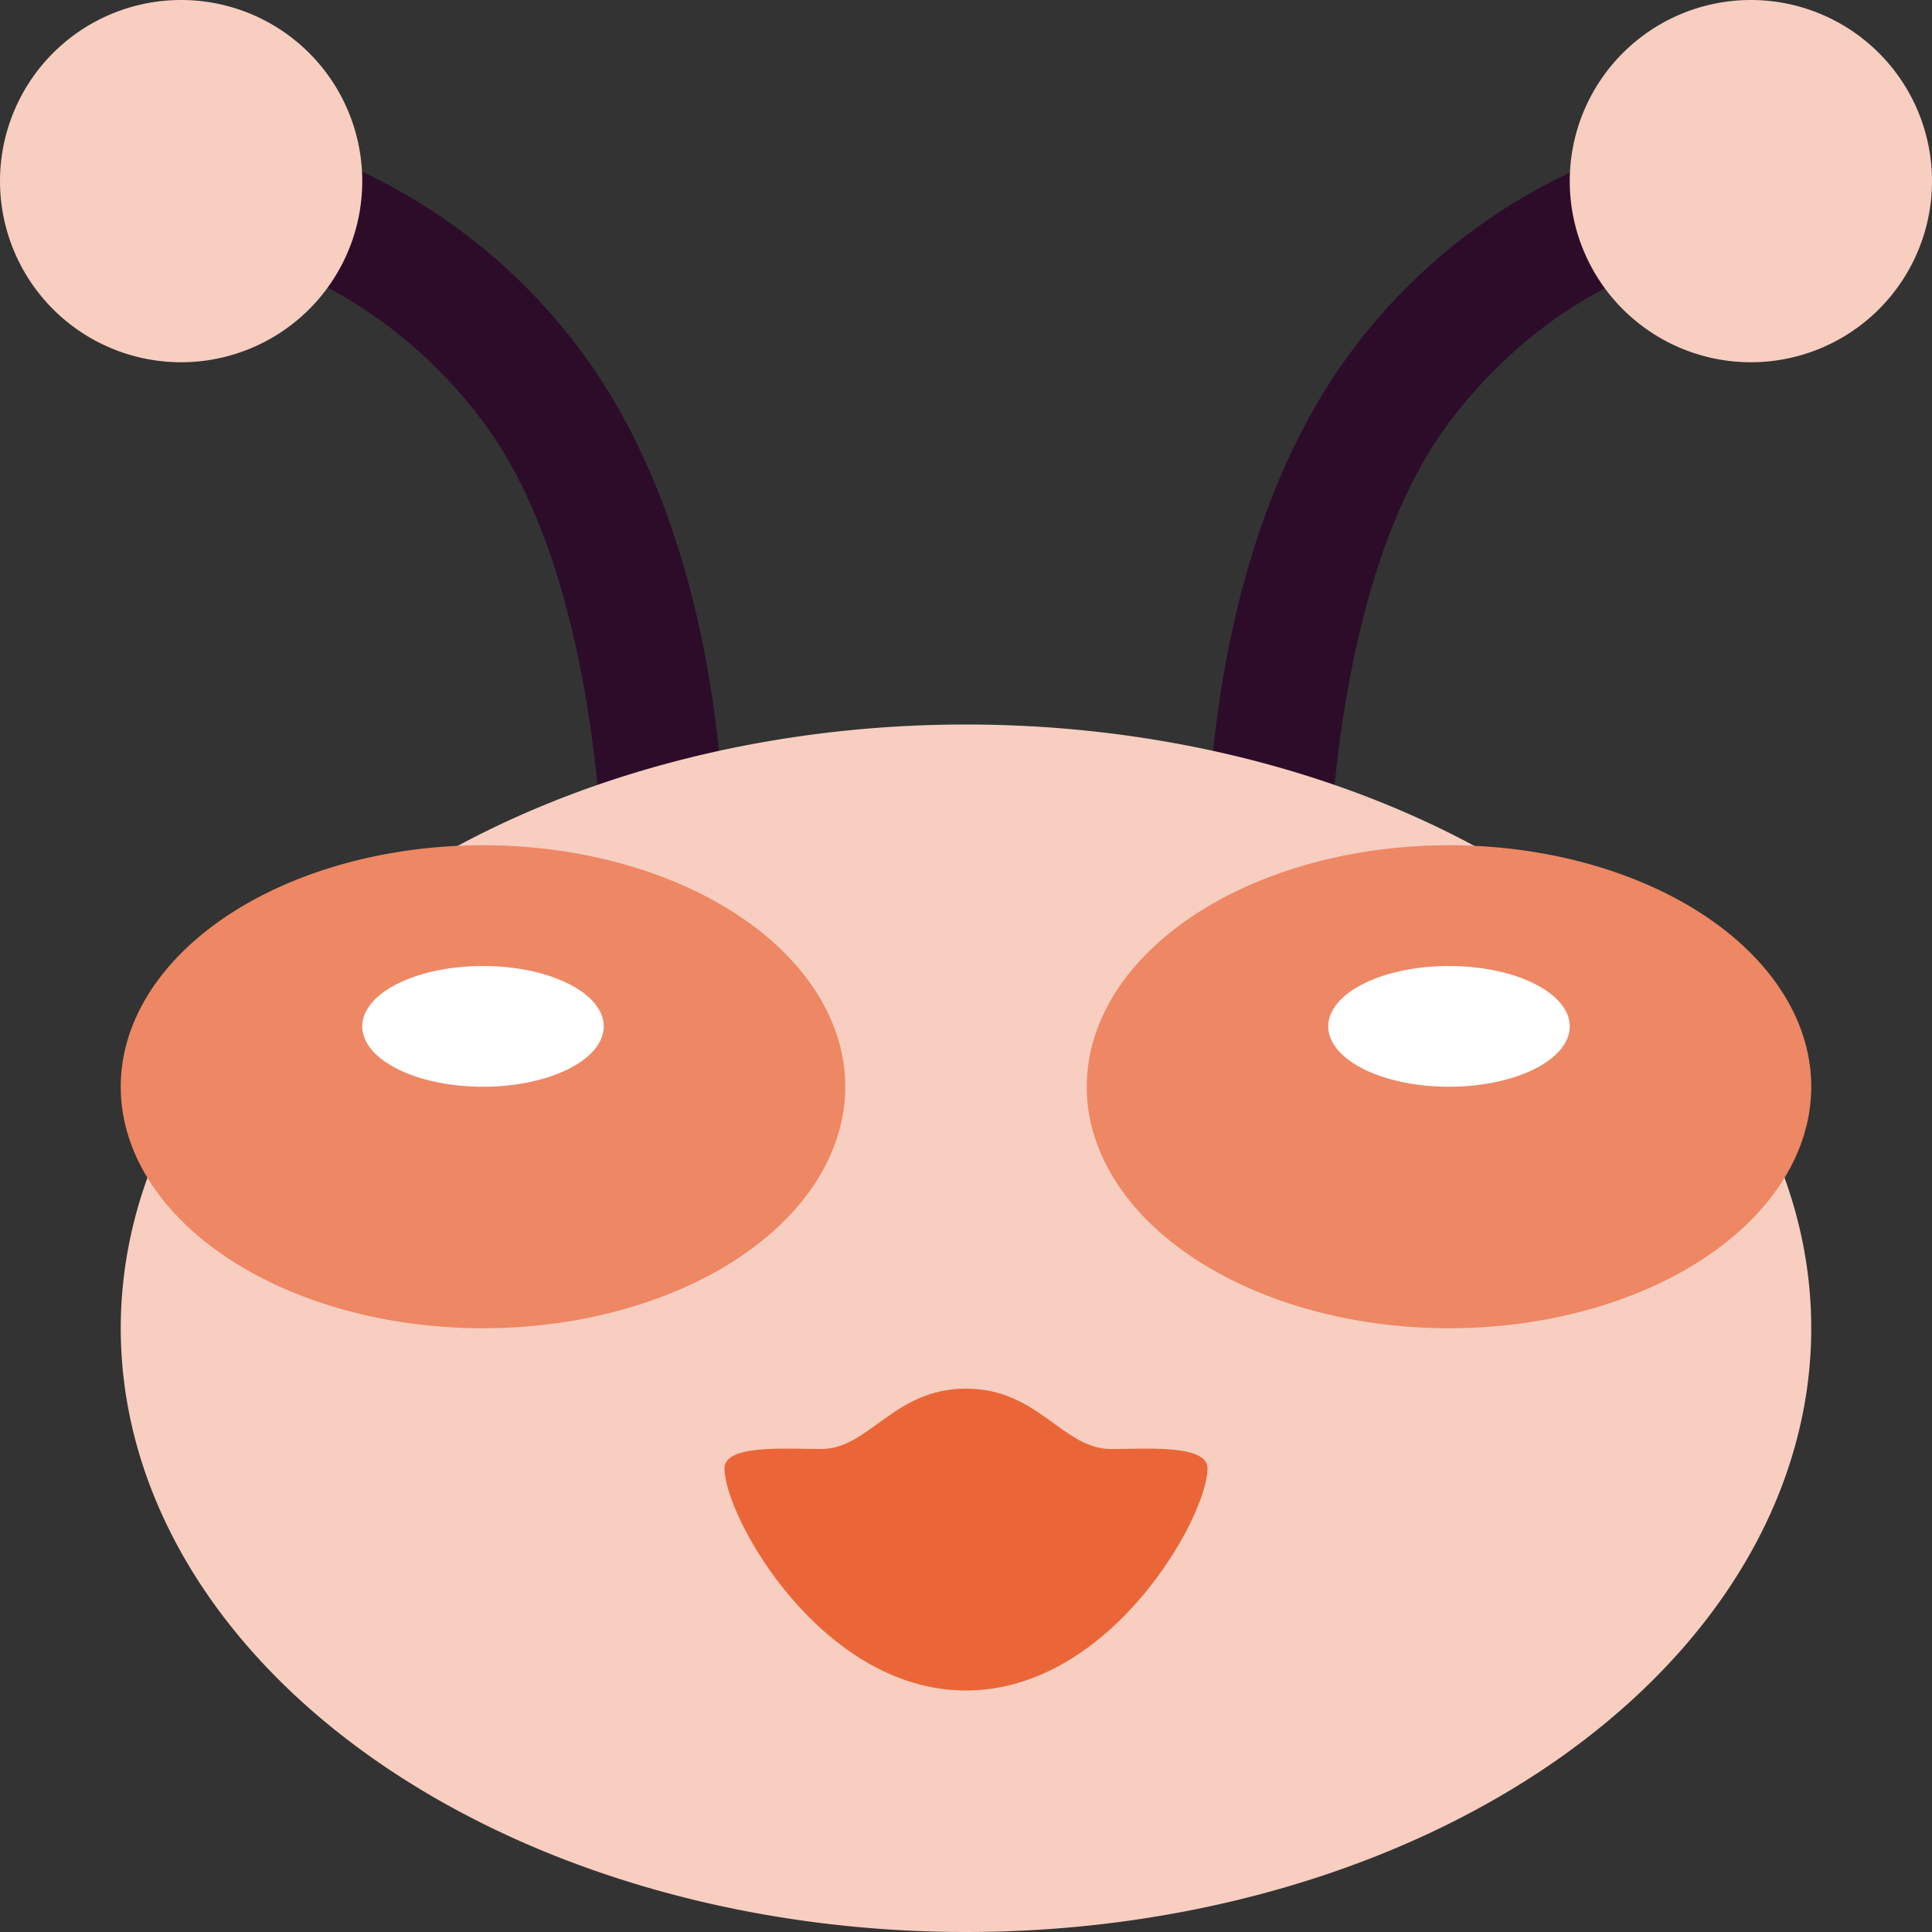 <svg xmlns="http://www.w3.org/2000/svg" width="16" height="16" version="1.1">
 <rect width="100%" height="100%" fill="#333333" stroke="none"/>
 <path style="fill:#2d0c2a" d="M 1.479 0.992 A 0.5 0.5 0 0 0 1.471 1.992 C 1.471 1.992 2.93 2.066 4 3.492 C 5.03 4.866 5 7.475 5 7.475 A 0.5 0.5 0 1 0 6 7.512 C 6 7.512 6.171 4.719 4.801 2.893 C 3.471 1.119 1.529 0.994 1.529 0.994 A 0.5 0.5 0 0 0 1.479 0.992 z M 14.471 1 C 14.471 1 12.529 1.127 11.199 2.9 C 9.829 4.727 10 7.518 10 7.518 A 0.5 0.5 0 0 0 11 7.482 C 11 7.482 10.97 4.873 12 3.5 C 13.07 2.073 14.529 2 14.529 2 A 0.501 0.501 0 1 0 14.471 1 z"/>
 <path style="fill:#f7cec0" d="M 1.5 0 A 1.5 1.5 0 0 0 0 1.5 A 1.5 1.5 0 0 0 1.5 3 A 1.5 1.5 0 0 0 3 1.5 A 1.5 1.5 0 0 0 1.5 0 z M 14.5 0 A 1.5 1.5 0 0 0 13 1.5 A 1.5 1.5 0 0 0 14.5 3 A 1.5 1.5 0 0 0 16 1.5 A 1.5 1.5 0 0 0 14.5 0 z M 8 6 A 7 5 0 0 0 1 11 A 7 5 0 0 0 8 16 A 7 5 0 0 0 15 11 A 7 5 0 0 0 8 6 z"/>
 <path style="fill:#ee8764" d="M 4 7 A 3 2 0 0 0 1 9 A 3 2 0 0 0 4 11 A 3 2 0 0 0 7 9 A 3 2 0 0 0 4 7 z M 12 7 A 3 2 0 0 0 9 9 A 3 2 0 0 0 12 11 A 3 2 0 0 0 15 9 A 3 2 0 0 0 12 7 z"/>
 <path style="fill:#ea6639" d="M 6,12.16 C 6,11.96 6.508,12 6.8,12 7.2,12 7.4,11.5 8,11.5 8.6,11.5 8.8,12 9.2,12 9.492,12 10,11.96 10,12.16 10,12.56 9.2,14 8,14 6.8,14 6,12.56 6,12.16 Z"/>
 <path style="fill:#ffffff" d="M 4 8 A 1 0.5 0 0 0 3 8.5 A 1 0.5 0 0 0 4 9 A 1 0.5 0 0 0 5 8.5 A 1 0.5 0 0 0 4 8 z M 12 8 A 1 0.5 0 0 0 11 8.5 A 1 0.5 0 0 0 12 9 A 1 0.5 0 0 0 13 8.5 A 1 0.5 0 0 0 12 8 z"/>
</svg>
